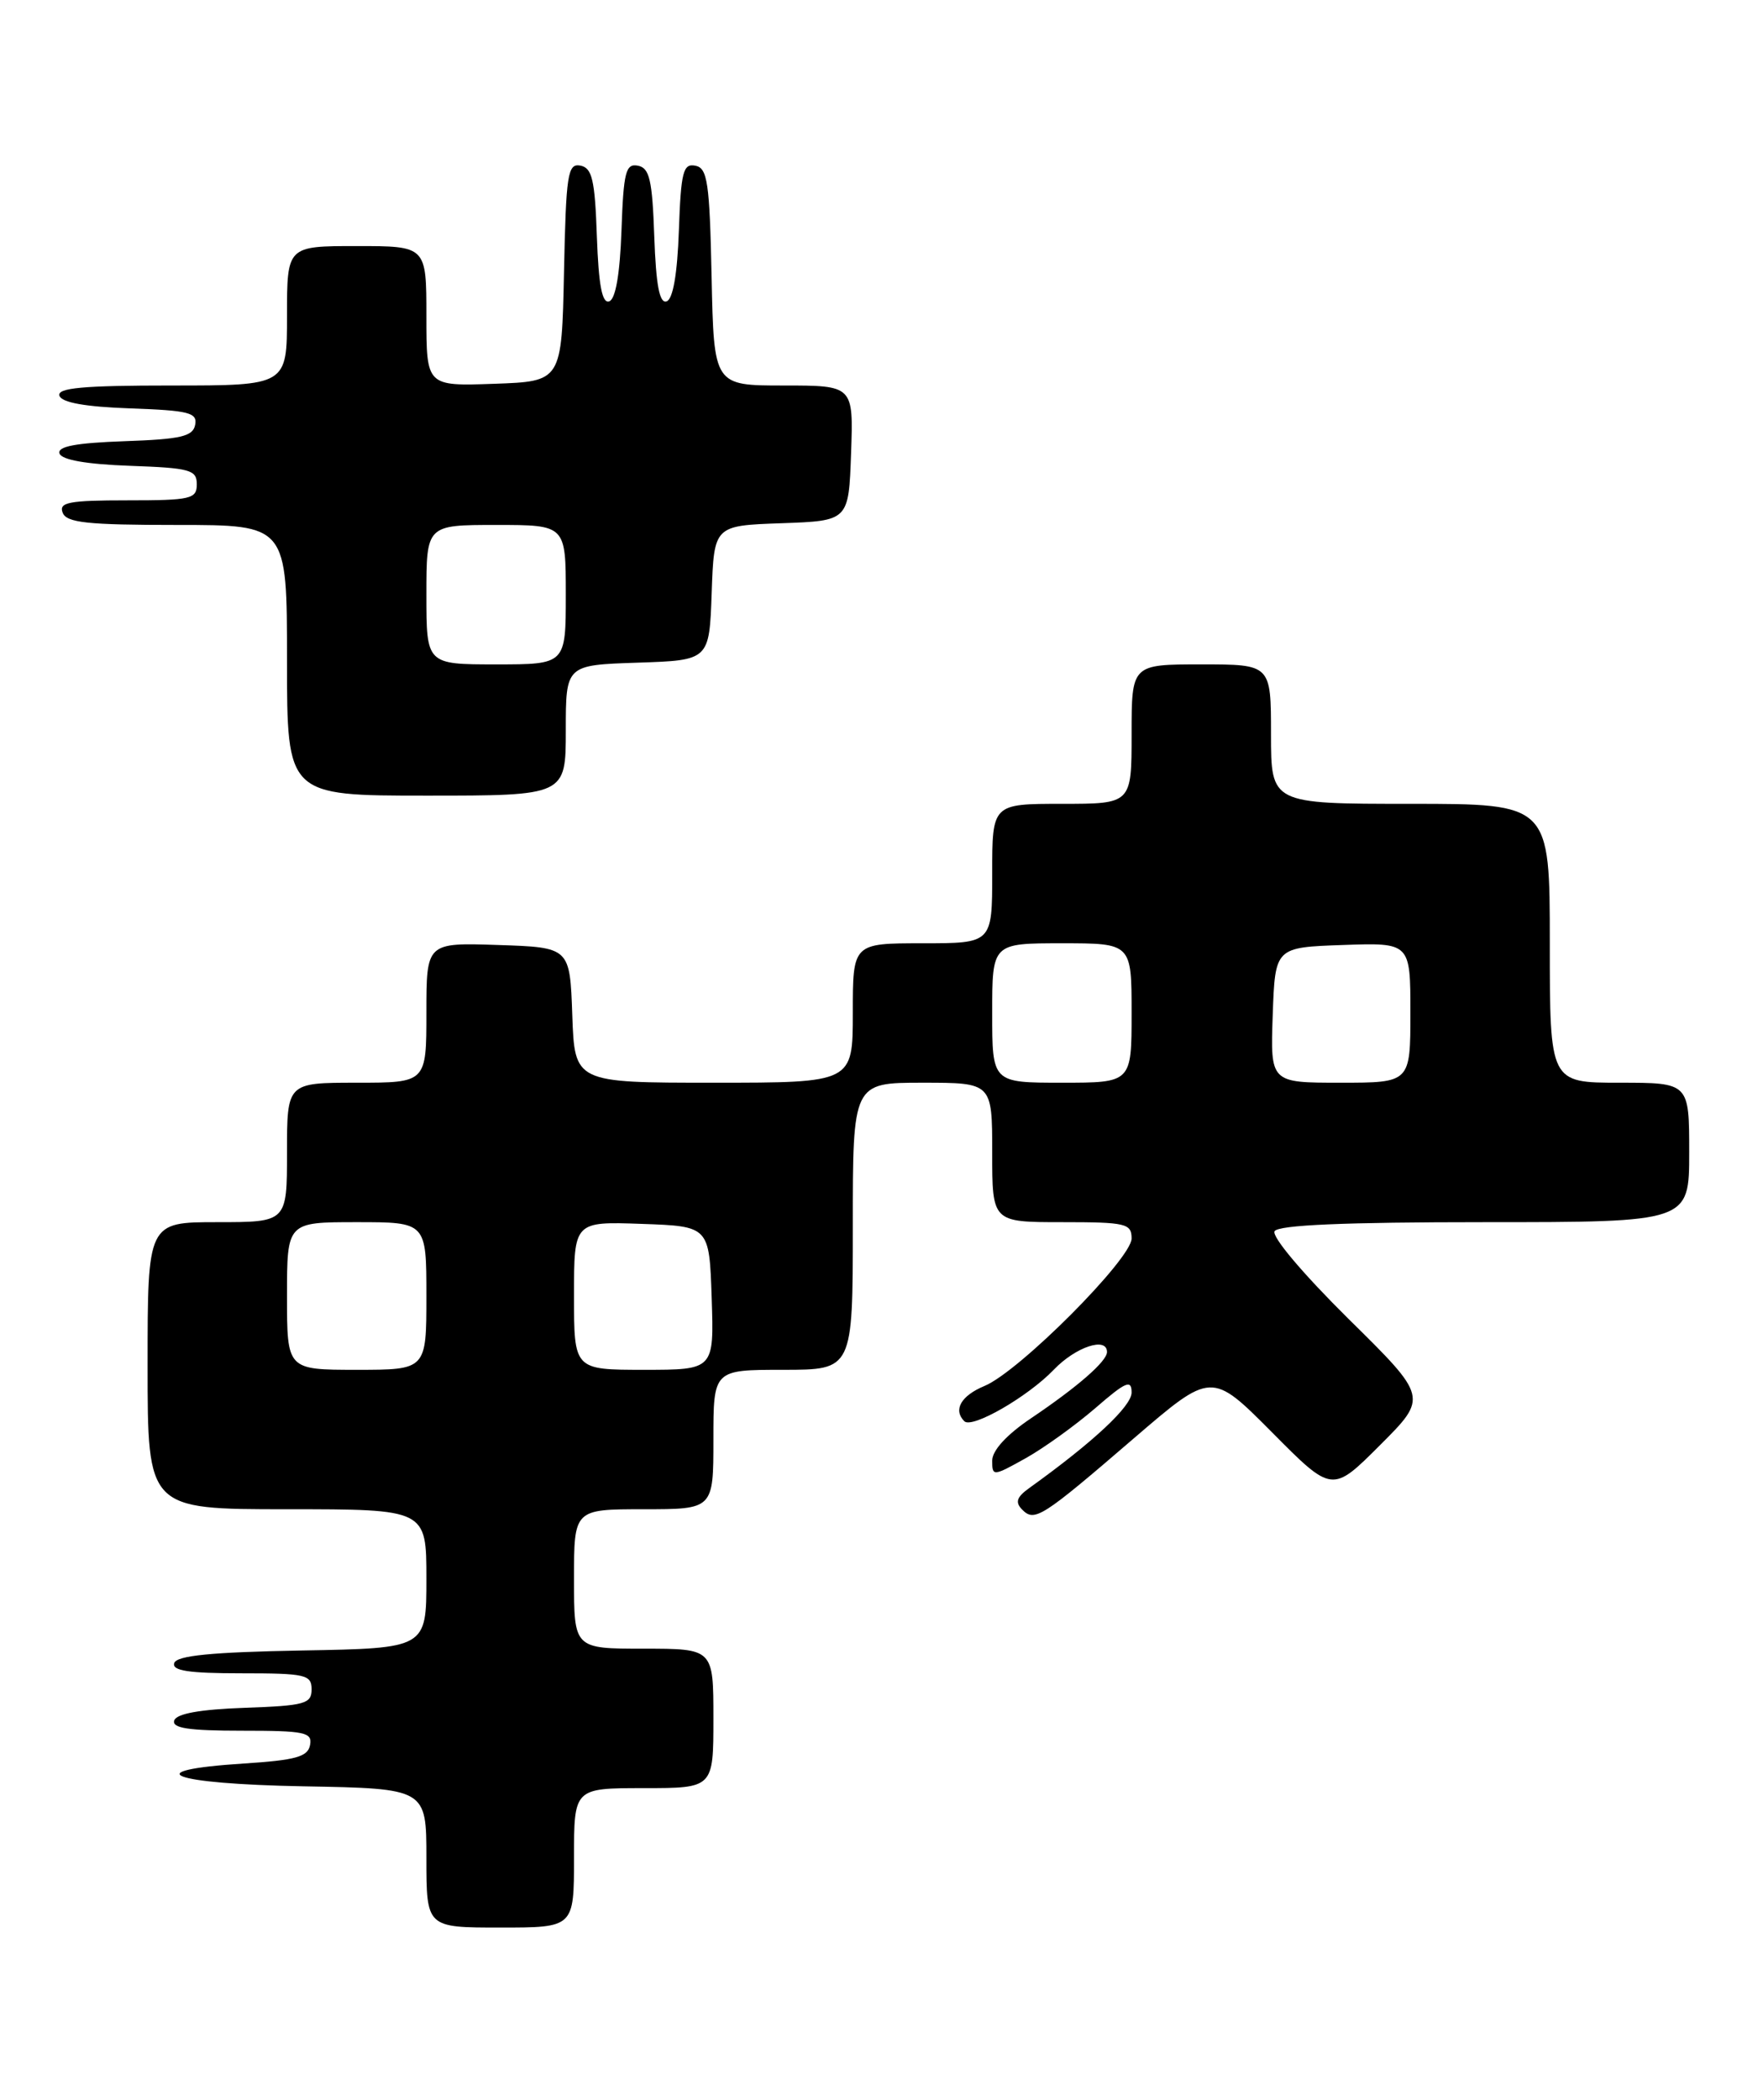 <?xml version="1.0" encoding="UTF-8" standalone="no"?>
<!DOCTYPE svg PUBLIC "-//W3C//DTD SVG 1.1//EN" "http://www.w3.org/Graphics/SVG/1.1/DTD/svg11.dtd" >
<svg xmlns="http://www.w3.org/2000/svg" xmlns:xlink="http://www.w3.org/1999/xlink" version="1.1" viewBox="0 0 215 256">
 <g >
 <path fill="currentColor"
d=" M 70.00 226.50 C 70.00 218.00 70.00 218.00 78.50 218.00 C 87.00 218.00 87.00 218.00 87.00 209.50 C 87.00 201.00 87.00 201.00 78.50 201.00 C 70.00 201.00 70.00 201.00 70.00 192.50 C 70.00 184.00 70.00 184.00 78.50 184.00 C 87.00 184.00 87.00 184.00 87.00 175.50 C 87.00 167.00 87.00 167.00 95.50 167.00 C 104.00 167.00 104.00 167.00 104.00 149.50 C 104.00 132.00 104.00 132.00 112.50 132.00 C 121.00 132.00 121.00 132.00 121.00 140.50 C 121.00 149.00 121.00 149.00 129.50 149.00 C 137.32 149.00 138.00 149.16 138.00 150.99 C 138.00 153.47 124.28 167.23 120.06 168.97 C 117.20 170.16 116.21 171.88 117.60 173.27 C 118.54 174.21 125.34 170.29 128.51 166.99 C 131.17 164.21 135.00 162.93 135.00 164.83 C 135.00 165.96 131.42 169.08 125.75 172.90 C 122.76 174.91 121.00 176.83 121.00 178.08 C 121.00 180.00 121.11 180.00 125.08 177.78 C 127.32 176.53 131.14 173.77 133.58 171.67 C 137.30 168.44 138.00 168.14 138.00 169.77 C 138.00 171.45 133.34 175.80 125.50 181.43 C 123.98 182.52 123.78 183.15 124.65 184.04 C 126.17 185.58 127.02 185.04 138.28 175.35 C 147.75 167.21 147.75 167.21 155.11 174.61 C 162.46 182.02 162.46 182.02 168.30 176.18 C 174.14 170.34 174.14 170.34 164.44 160.78 C 158.90 155.30 155.04 150.74 155.44 150.10 C 155.90 149.35 163.93 149.00 181.06 149.00 C 206.00 149.00 206.00 149.00 206.00 140.50 C 206.00 132.00 206.00 132.00 197.50 132.00 C 189.00 132.00 189.00 132.00 189.00 115.00 C 189.00 98.00 189.00 98.00 172.00 98.00 C 155.00 98.00 155.00 98.00 155.00 89.50 C 155.00 81.00 155.00 81.00 146.50 81.00 C 138.00 81.00 138.00 81.00 138.00 89.50 C 138.00 98.00 138.00 98.00 129.50 98.00 C 121.00 98.00 121.00 98.00 121.00 106.50 C 121.00 115.00 121.00 115.00 112.50 115.00 C 104.00 115.00 104.00 115.00 104.00 123.50 C 104.00 132.00 104.00 132.00 87.04 132.00 C 70.08 132.00 70.08 132.00 69.79 123.75 C 69.50 115.50 69.50 115.50 60.75 115.21 C 52.00 114.92 52.00 114.92 52.00 123.46 C 52.00 132.00 52.00 132.00 43.50 132.00 C 35.00 132.00 35.00 132.00 35.00 140.50 C 35.00 149.00 35.00 149.00 26.50 149.00 C 18.00 149.00 18.00 149.00 18.00 166.50 C 18.00 184.00 18.00 184.00 35.00 184.00 C 52.00 184.00 52.00 184.00 52.00 192.47 C 52.00 200.95 52.00 200.95 36.83 201.22 C 25.79 201.42 21.55 201.84 21.25 202.75 C 20.94 203.69 23.00 204.00 29.42 204.00 C 37.27 204.00 38.00 204.17 38.00 205.96 C 38.00 207.72 37.18 207.95 29.83 208.21 C 24.40 208.40 21.52 208.92 21.25 209.75 C 20.94 210.69 23.01 211.00 29.49 211.00 C 37.19 211.00 38.11 211.19 37.81 212.75 C 37.54 214.18 36.08 214.59 29.73 215.00 C 16.52 215.85 20.77 217.48 37.00 217.78 C 52.00 218.05 52.00 218.05 52.00 226.53 C 52.00 235.00 52.00 235.00 61.00 235.00 C 70.00 235.00 70.00 235.00 70.00 226.50 Z  M 69.00 89.04 C 69.00 81.08 69.00 81.08 77.75 80.79 C 86.50 80.50 86.50 80.50 86.79 72.29 C 87.08 64.08 87.08 64.08 95.29 63.79 C 103.50 63.50 103.50 63.50 103.79 55.25 C 104.08 47.00 104.08 47.00 95.57 47.00 C 87.06 47.00 87.06 47.00 86.78 33.76 C 86.54 22.21 86.28 20.48 84.79 20.20 C 83.31 19.91 83.04 20.96 82.79 28.10 C 82.60 33.43 82.07 36.48 81.29 36.74 C 80.43 37.03 80.00 34.78 79.79 28.83 C 79.55 21.93 79.21 20.47 77.79 20.20 C 76.31 19.91 76.04 20.96 75.79 28.10 C 75.60 33.43 75.07 36.48 74.29 36.74 C 73.43 37.03 73.00 34.78 72.79 28.83 C 72.55 21.91 72.21 20.47 70.78 20.19 C 69.23 19.90 69.03 21.21 68.78 33.18 C 68.50 46.50 68.50 46.50 60.25 46.79 C 52.00 47.08 52.00 47.08 52.00 38.54 C 52.00 30.00 52.00 30.00 43.50 30.00 C 35.00 30.00 35.00 30.00 35.00 38.50 C 35.00 47.00 35.00 47.00 20.92 47.00 C 10.10 47.00 6.93 47.29 7.25 48.25 C 7.52 49.08 10.42 49.60 15.90 49.79 C 23.04 50.04 24.09 50.31 23.80 51.79 C 23.53 53.21 22.07 53.55 15.17 53.79 C 9.22 54.00 6.97 54.43 7.26 55.29 C 7.52 56.07 10.56 56.60 15.83 56.79 C 23.18 57.05 24.00 57.28 24.00 59.04 C 24.00 60.83 23.28 61.00 15.53 61.00 C 8.41 61.00 7.15 61.24 7.64 62.50 C 8.11 63.73 10.62 64.00 21.61 64.00 C 35.00 64.00 35.00 64.00 35.00 80.50 C 35.00 97.00 35.00 97.00 52.00 97.00 C 69.00 97.00 69.00 97.00 69.00 89.04 Z  M 35.00 158.00 C 35.00 149.00 35.00 149.00 43.50 149.00 C 52.00 149.00 52.00 149.00 52.00 158.00 C 52.00 167.00 52.00 167.00 43.50 167.00 C 35.00 167.00 35.00 167.00 35.00 158.00 Z  M 70.00 157.96 C 70.00 148.92 70.00 148.92 78.25 149.21 C 86.50 149.50 86.50 149.50 86.79 158.25 C 87.08 167.00 87.08 167.00 78.54 167.00 C 70.00 167.00 70.00 167.00 70.00 157.96 Z  M 121.00 123.50 C 121.00 115.00 121.00 115.00 129.50 115.00 C 138.00 115.00 138.00 115.00 138.00 123.50 C 138.00 132.00 138.00 132.00 129.50 132.00 C 121.00 132.00 121.00 132.00 121.00 123.50 Z  M 155.21 123.75 C 155.50 115.50 155.50 115.50 163.75 115.21 C 172.00 114.92 172.00 114.92 172.00 123.46 C 172.00 132.00 172.00 132.00 163.46 132.00 C 154.92 132.00 154.92 132.00 155.21 123.75 Z  M 52.00 72.50 C 52.00 64.00 52.00 64.00 60.50 64.00 C 69.00 64.00 69.00 64.00 69.00 72.50 C 69.00 81.00 69.00 81.00 60.50 81.00 C 52.00 81.00 52.00 81.00 52.00 72.50 Z "/>
</g>
</svg>